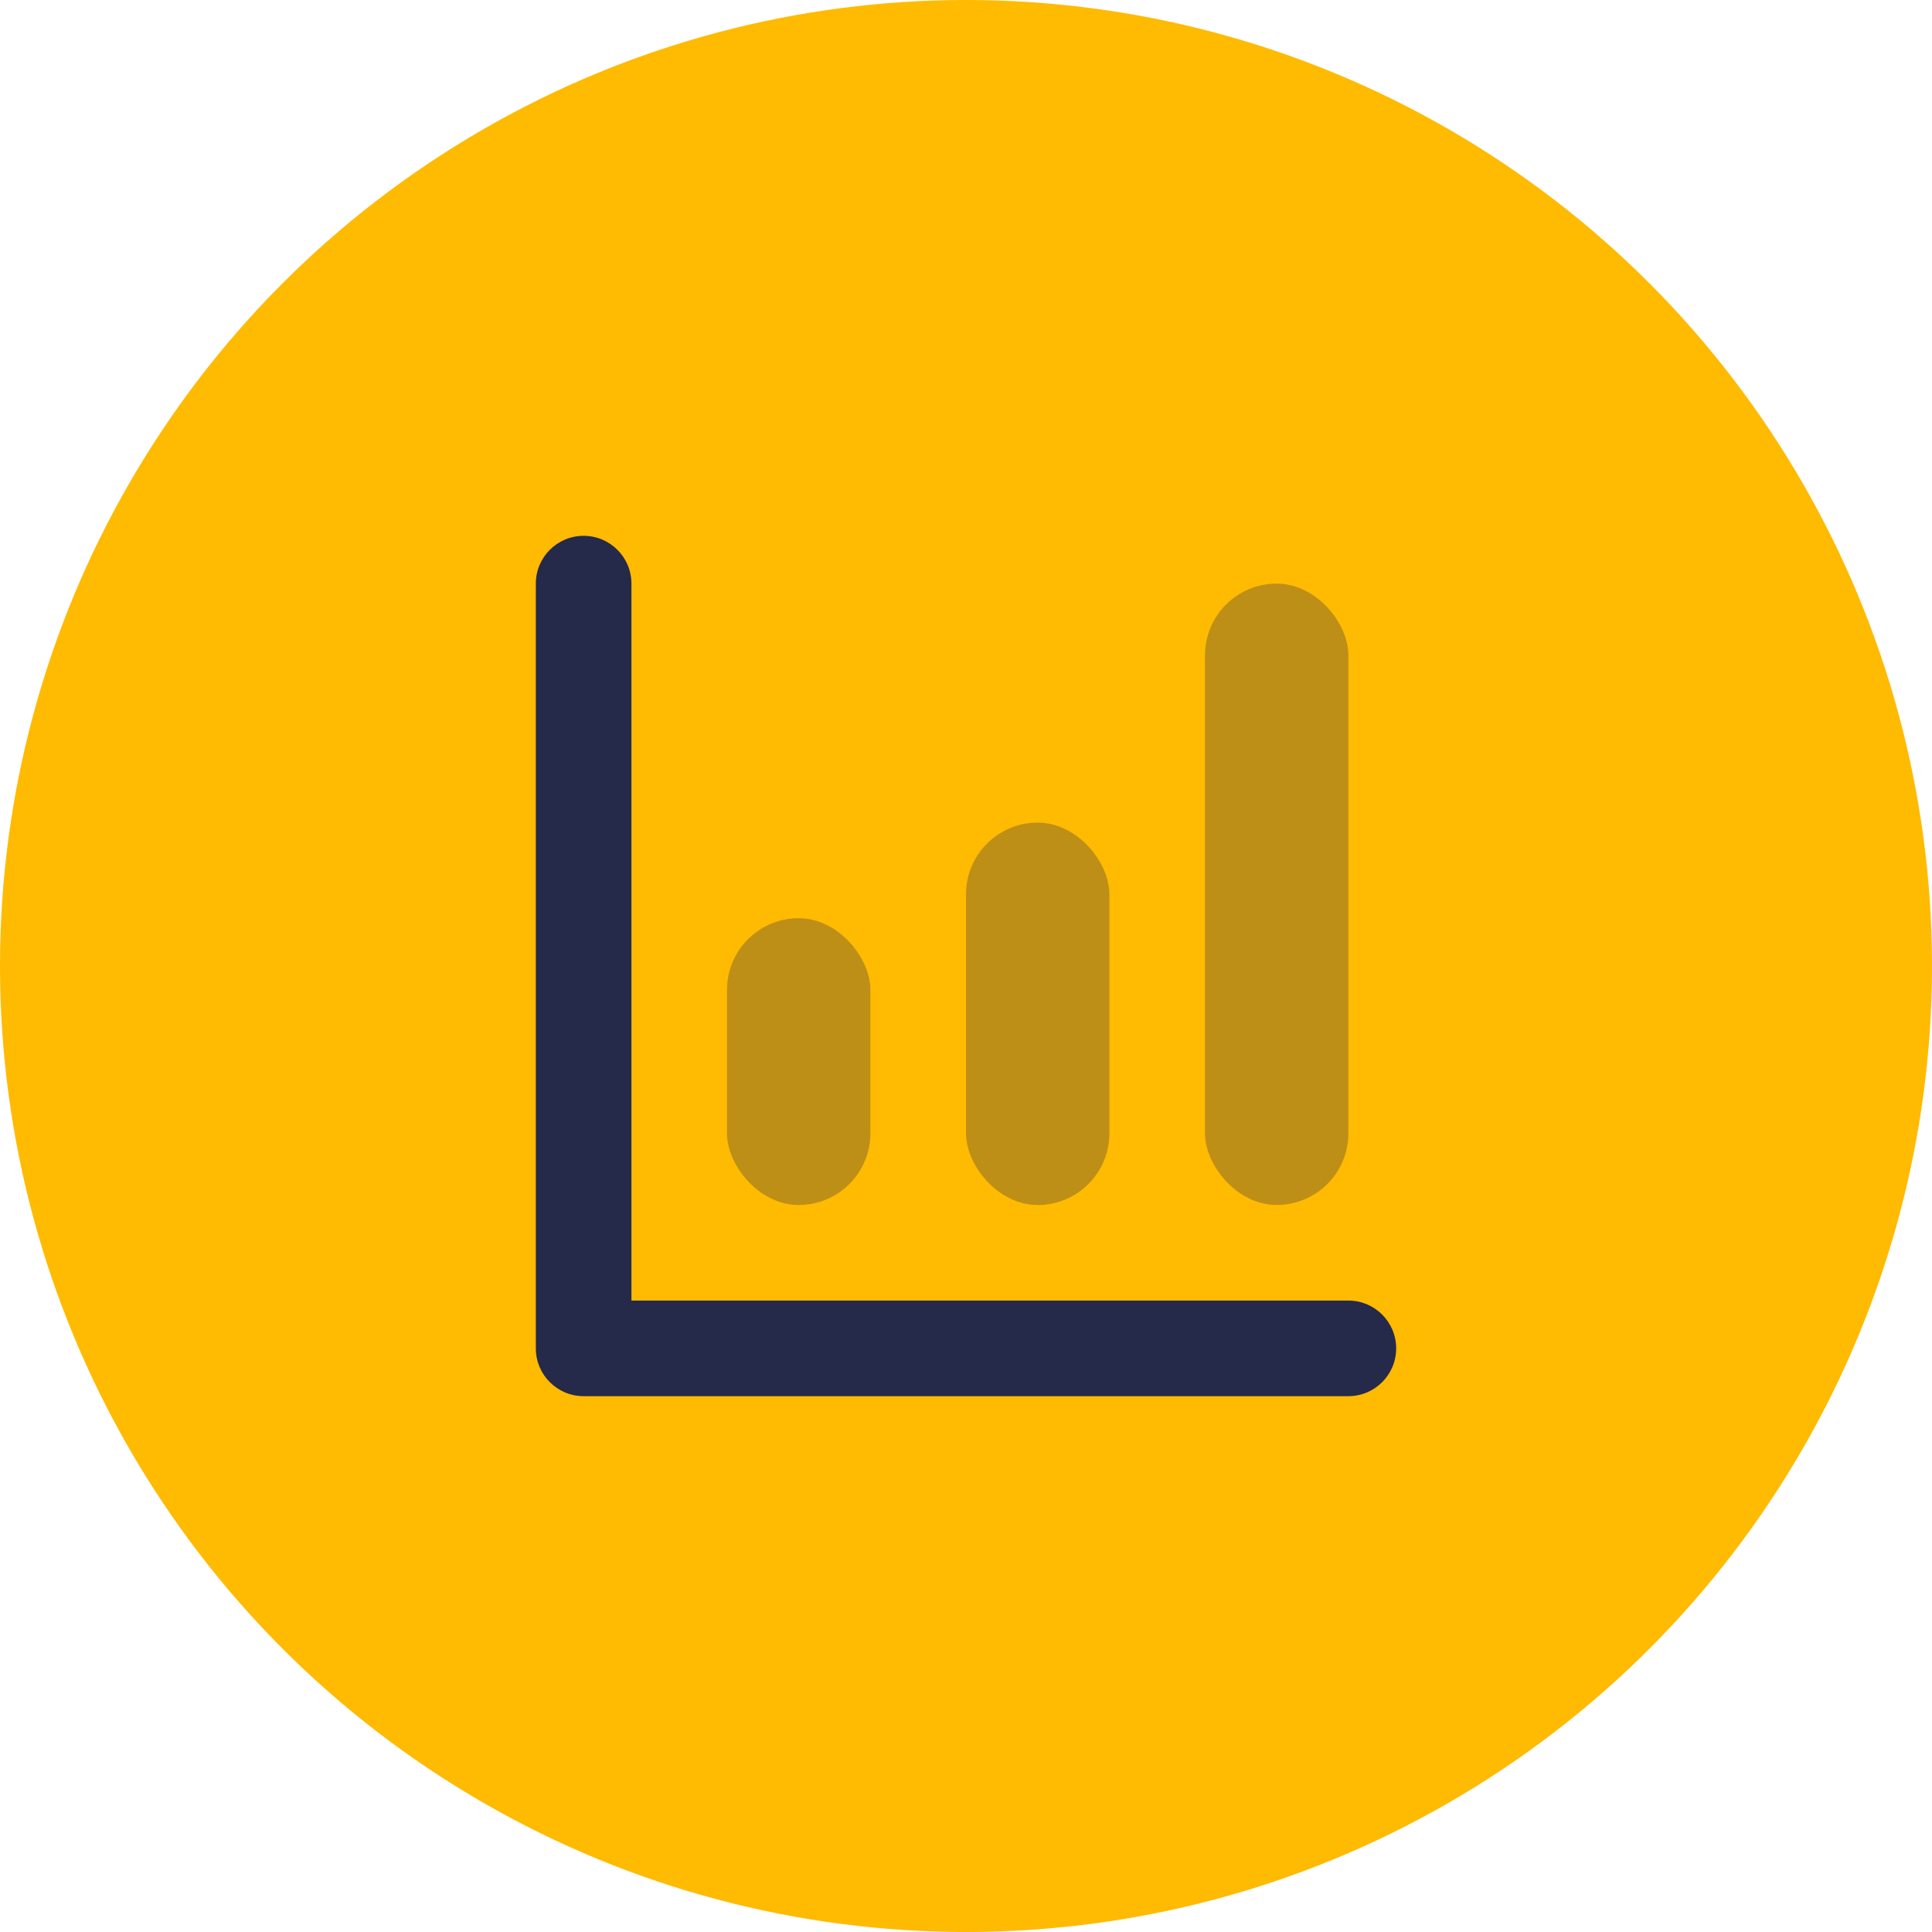 <svg xmlns="http://www.w3.org/2000/svg" width="64" height="64" viewBox="0 0 64 64">
    <g fill="none" fill-rule="evenodd">
        <circle cx="32" cy="32" r="32" fill="#FFBA02"/>
        <g transform="translate(13 13)">
            <path d="M0 0H38V38H0z"/>
            <rect width="4.75" height="20.583" x="26.917" y="6.333" fill="#25294A" opacity=".3" rx="2.375"/>
            <rect width="4.75" height="12.667" x="19" y="14.25" fill="#25294A" opacity=".3" rx="2.375"/>
            <path fill="#25294A" fill-rule="nonzero" d="M7.917 30.083h23.75c.874 0 1.583.71 1.583 1.584 0 .874-.709 1.583-1.583 1.583H6.333c-.874 0-1.583-.709-1.583-1.583V6.333c0-.874.709-1.583 1.583-1.583.875 0 1.584.709 1.584 1.583v23.75z"/>
            <rect width="4.75" height="9.5" x="11.083" y="17.417" fill="#25294A" opacity=".3" rx="2.375"/>
        </g>
    </g>
</svg>

